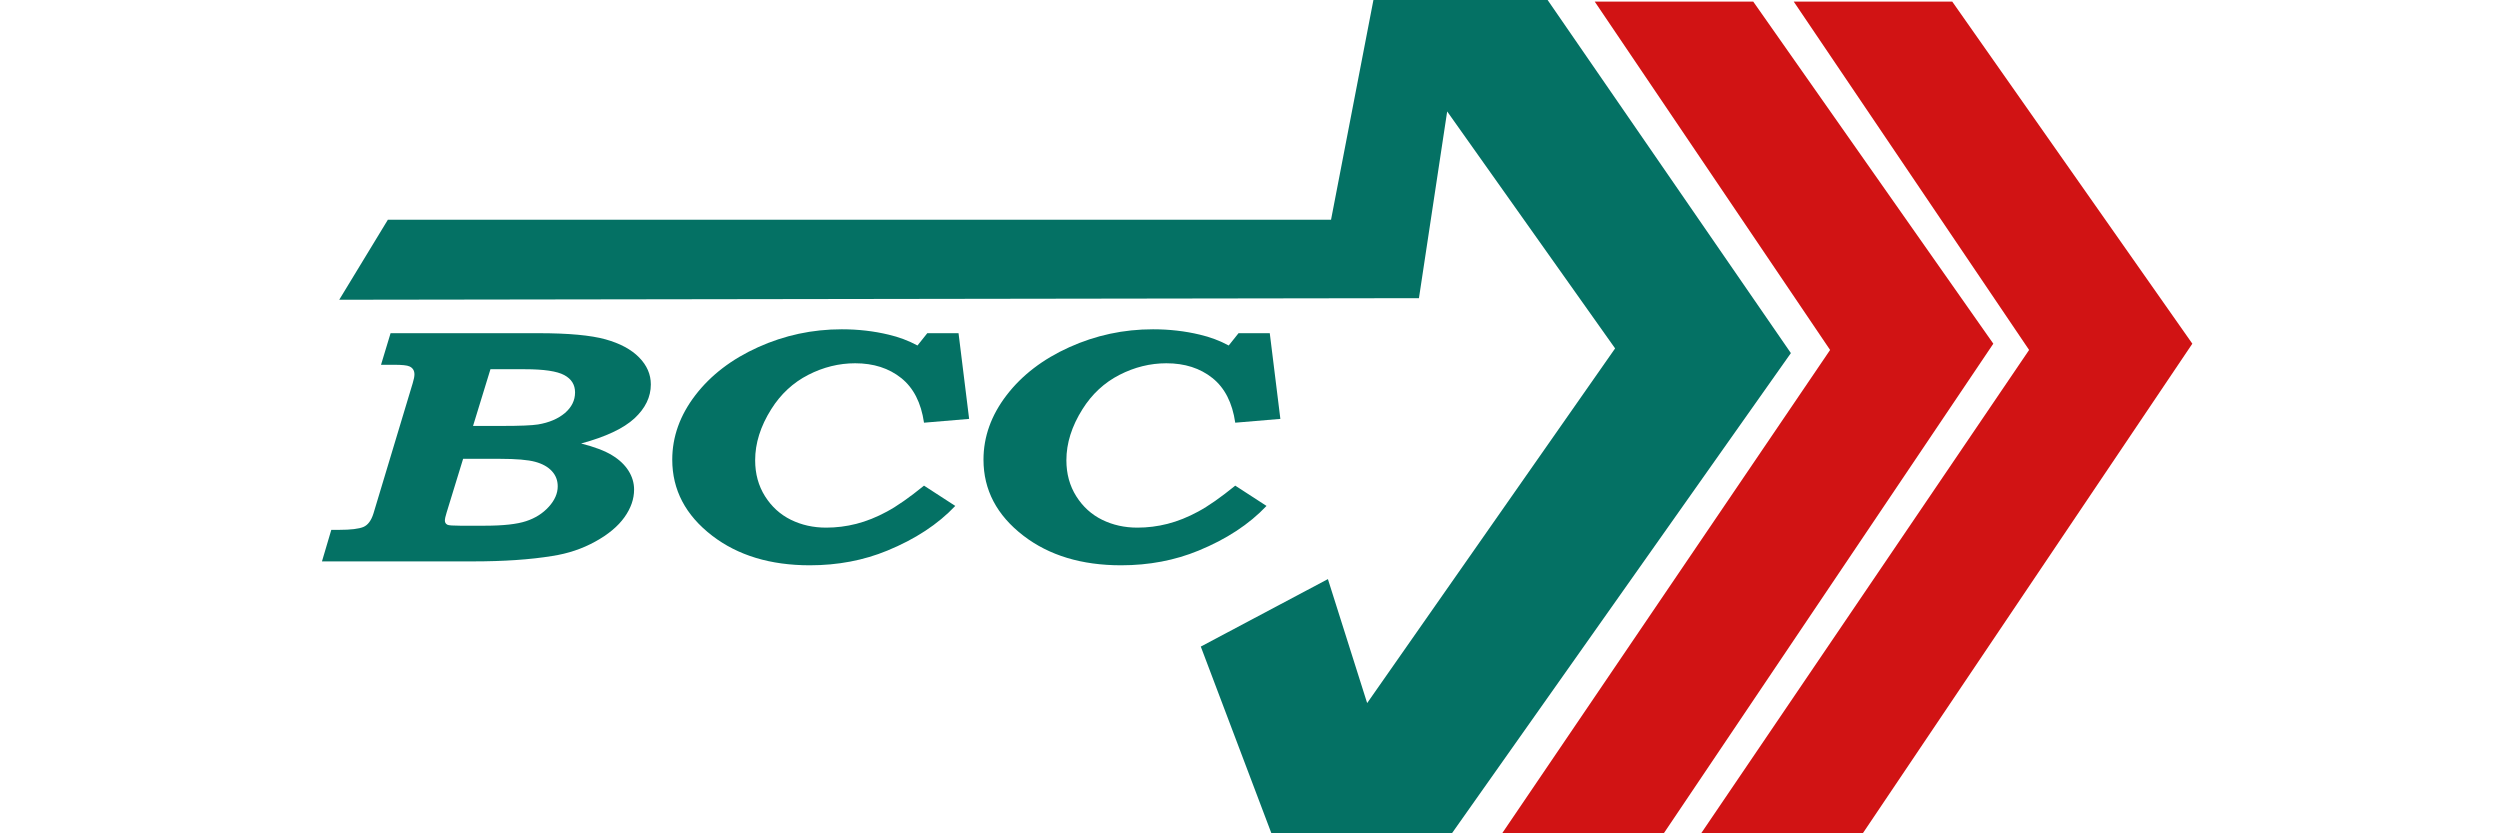<?xml version="1.0" encoding="UTF-8"?>
<!DOCTYPE svg PUBLIC "-//W3C//DTD SVG 1.1//EN" "http://www.w3.org/Graphics/SVG/1.1/DTD/svg11.dtd">
<!-- Creator: CorelDRAW -->
<svg xmlns="http://www.w3.org/2000/svg" xml:space="preserve" width="159px" height="53px" style="shape-rendering:geometricPrecision; text-rendering:geometricPrecision; image-rendering:optimizeQuality; fill-rule:evenodd; clip-rule:evenodd"
viewBox="0 0 76.311 33.742"
 xmlns:xlink="http://www.w3.org/1999/xlink">
 <defs>
  <style type="text/css">
   <![CDATA[
    .fil0 {fill:#047164}
    .fil1 {fill:#D11314}
    .fil2 {fill:#047164;fill-rule:nonzero}
   ]]>
  </style>
 </defs>
 <g id="Слой_x0020_1">
  <polygon class="fil0" points="1.278,12.137 3.248,8.896 41.437,8.896 43.153,0 50.206,0 60.056,14.297 46.33,33.742 39.023,33.742 36.163,26.18 41.31,23.448 42.899,28.468 52.939,14.107 46.139,4.512 44.996,12.073 "/>
  <polygon class="fil1" points="52.113,0.064 58.531,0.064 68.253,13.916 54.909,33.742 48.364,33.742 61.644,14.17 "/>
  <polygon class="fil1" points="60.171,0.064 66.589,0.064 76.311,13.916 62.967,33.742 56.422,33.742 69.702,14.17 "/>
  <path class="fil2" d="M3.357 13.491l5.984 0c1.221,0 2.124,0.084 2.718,0.249 0.591,0.165 1.044,0.409 1.362,0.733 0.315,0.321 0.474,0.685 0.474,1.092 0,0.509 -0.222,0.965 -0.663,1.375 -0.444,0.409 -1.164,0.748 -2.16,1.017 0.546,0.14 0.963,0.298 1.254,0.477 0.291,0.176 0.51,0.384 0.663,0.624 0.153,0.242 0.228,0.497 0.228,0.766 0,0.38 -0.129,0.753 -0.39,1.119 -0.261,0.366 -0.654,0.696 -1.182,0.986 -0.528,0.292 -1.107,0.486 -1.74,0.583 -0.897,0.147 -1.968,0.219 -3.21,0.219l-6.116 0 0.378 -1.277 0.318 0c0.474,0 0.801,-0.041 0.984,-0.118 0.18,-0.077 0.315,-0.258 0.405,-0.545l1.59 -5.279c0.048,-0.156 0.069,-0.271 0.069,-0.353 0,-0.154 -0.066,-0.262 -0.201,-0.323 -0.093,-0.045 -0.306,-0.066 -0.633,-0.066l-0.519 0 0.387 -1.28zm3.339 3.755l1.179 0c0.72,0 1.203,-0.02 1.449,-0.059 0.453,-0.075 0.816,-0.231 1.092,-0.463 0.273,-0.235 0.411,-0.513 0.411,-0.834 0,-0.31 -0.144,-0.545 -0.438,-0.703 -0.294,-0.158 -0.825,-0.237 -1.599,-0.237l-1.389 0 -0.705 2.297zm-0.402 1.332l-0.669 2.179c-0.048,0.149 -0.069,0.256 -0.069,0.319 0,0.079 0.033,0.136 0.105,0.172 0.051,0.025 0.222,0.038 0.51,0.038l1.002 0c0.744,0 1.302,-0.061 1.674,-0.185 0.372,-0.122 0.678,-0.317 0.918,-0.583 0.24,-0.265 0.36,-0.54 0.36,-0.828 0,-0.237 -0.078,-0.443 -0.237,-0.615 -0.159,-0.172 -0.384,-0.298 -0.678,-0.377 -0.291,-0.079 -0.768,-0.12 -1.422,-0.12l-1.494 0z"/>
  <path id="1" class="fil2" d="M26.354 13.491l0.429 3.47 -1.827 0.154c-0.117,-0.809 -0.426,-1.411 -0.924,-1.809 -0.498,-0.398 -1.119,-0.597 -1.863,-0.597 -0.654,0 -1.29,0.156 -1.902,0.47 -0.612,0.314 -1.113,0.778 -1.497,1.39 -0.435,0.69 -0.651,1.379 -0.651,2.066 0,0.549 0.132,1.033 0.399,1.458 0.267,0.423 0.618,0.742 1.05,0.954 0.435,0.213 0.909,0.317 1.425,0.317 0.408,0 0.819,-0.05 1.224,-0.154 0.408,-0.104 0.819,-0.269 1.236,-0.495 0.417,-0.224 0.918,-0.576 1.503,-1.051l1.266 0.821c-0.702,0.742 -1.62,1.345 -2.751,1.809 -0.96,0.396 -2.007,0.595 -3.138,0.595 -1.593,0 -2.913,-0.398 -3.954,-1.198 -1.08,-0.83 -1.617,-1.856 -1.617,-3.079 0,-0.927 0.312,-1.797 0.936,-2.611 0.624,-0.812 1.47,-1.46 2.538,-1.942 1.071,-0.484 2.199,-0.726 3.39,-0.726 0.66,0 1.293,0.072 1.896,0.217 0.417,0.097 0.807,0.244 1.17,0.439l0.396 -0.497 1.266 0z"/>
  <path id="12" class="fil2" d="M38.956 13.491l0.429 3.47 -1.827 0.154c-0.117,-0.809 -0.426,-1.411 -0.924,-1.809 -0.498,-0.398 -1.119,-0.597 -1.863,-0.597 -0.654,0 -1.29,0.156 -1.902,0.47 -0.612,0.314 -1.113,0.778 -1.497,1.39 -0.435,0.69 -0.651,1.379 -0.651,2.066 0,0.549 0.132,1.033 0.399,1.458 0.267,0.423 0.618,0.742 1.05,0.954 0.435,0.213 0.909,0.317 1.425,0.317 0.408,0 0.819,-0.05 1.224,-0.154 0.408,-0.104 0.819,-0.269 1.236,-0.495 0.417,-0.224 0.918,-0.576 1.503,-1.051l1.266 0.821c-0.702,0.742 -1.62,1.345 -2.751,1.809 -0.96,0.396 -2.007,0.595 -3.138,0.595 -1.593,0 -2.913,-0.398 -3.954,-1.198 -1.08,-0.83 -1.617,-1.856 -1.617,-3.079 0,-0.927 0.312,-1.797 0.936,-2.611 0.624,-0.812 1.47,-1.46 2.538,-1.942 1.071,-0.484 2.199,-0.726 3.39,-0.726 0.66,0 1.293,0.072 1.896,0.217 0.417,0.097 0.807,0.244 1.17,0.439l0.396 -0.497 1.266 0z"/>
 </g>
</svg>
